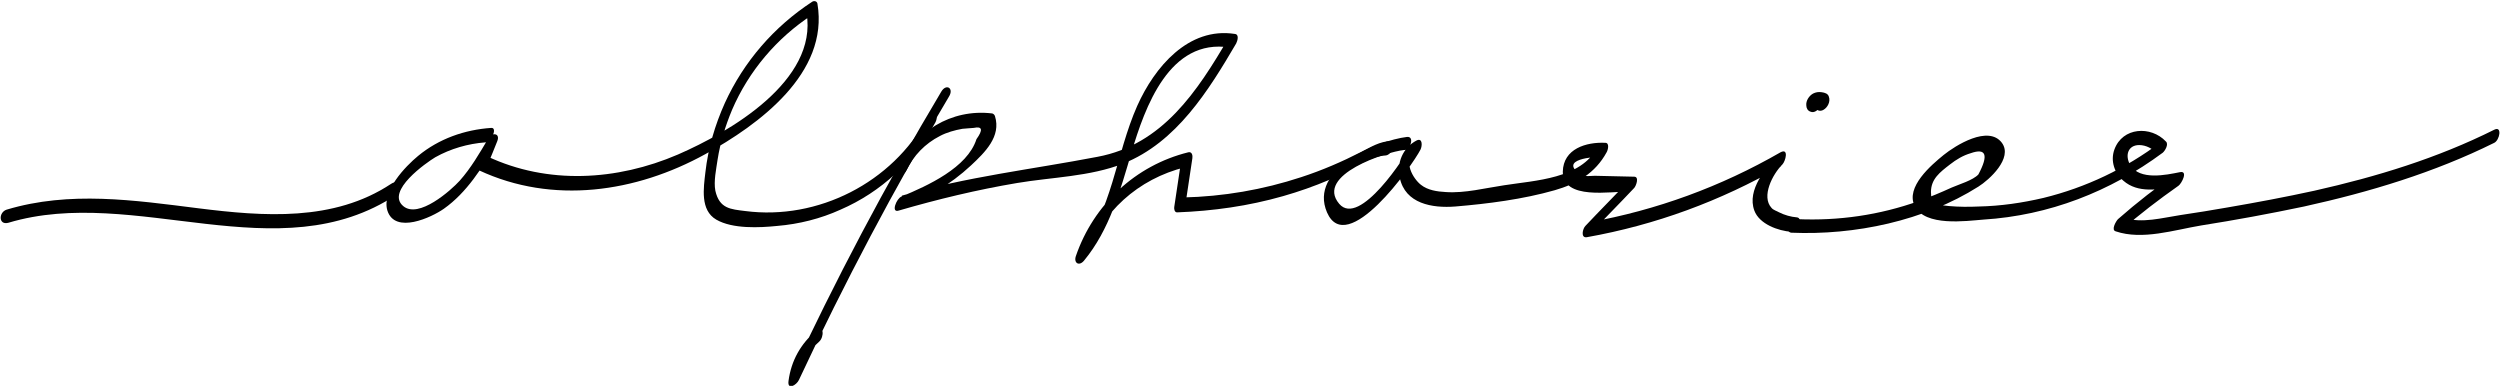 <svg width="2231" height="345" viewBox="0 0 2231 345" fill="none" xmlns="http://www.w3.org/2000/svg">
<g clip-path="url(#clip0_149_1614)">
<path d="M438.421 114.141C414.637 115.754 391.658 123.816 373.114 139.135C361.827 148.407 340.461 170.579 345.701 187.914C352.555 209.28 385.208 193.961 396.093 186.302C416.652 171.789 430.359 149.617 442.856 128.251C440.034 127.444 437.615 126.638 434.793 125.832C431.971 132.282 429.552 138.732 426.731 145.585C425.924 147.198 425.521 151.229 427.537 152.035C493.247 182.673 567.423 171.789 629.505 137.523C677.075 111.319 739.963 65.362 729.482 3.28C729.079 0.861 726.257 0.458 724.644 1.668C690.781 23.84 663.771 54.881 646.84 91.969C637.971 111.722 631.924 132.282 629.505 153.648C627.893 167.758 624.668 187.511 639.18 195.977C653.693 204.442 677.881 203.233 693.603 201.62C712.953 200.008 732.304 195.17 750.041 187.108C786.323 171.386 815.752 143.973 834.699 109.304C838.73 101.644 831.474 97.613 827.442 105.272C796.401 162.92 729.885 196.783 664.981 188.317C652.081 186.705 642.002 186.302 638.374 170.176C636.762 161.711 639.18 150.826 640.39 142.36C642.809 127.041 647.243 112.529 653.29 98.016C668.206 63.347 693.2 33.918 724.644 13.358C723.032 12.955 721.419 12.149 719.806 11.746C729.885 72.216 651.274 117.769 604.914 137.926C550.492 161.307 488.813 164.936 434.793 139.538C435.196 141.554 435.599 143.973 435.599 145.988C438.421 139.538 440.84 133.088 443.662 126.235C446.887 118.576 438.825 117.769 435.599 123.816C427.94 136.716 420.28 150.02 410.202 161.307C402.543 169.773 373.517 195.574 359.811 183.883C344.089 170.579 380.371 145.182 388.433 140.345C402.14 132.685 417.459 128.251 433.181 127.041C438.825 126.638 444.065 113.738 438.421 114.141Z" fill="black"/>
<path d="M839.938 81.886C790.353 164.931 745.202 250.395 704.486 337.874C707.711 337.471 710.936 337.471 713.758 337.068C715.773 323.361 721.014 313.686 731.092 304.817C735.527 300.786 735.527 289.095 728.27 295.142C714.564 306.833 706.098 321.749 703.679 339.89C702.47 348.759 710.936 343.518 712.951 339.083C753.265 252.814 798.012 168.156 846.791 86.321C851.628 78.661 844.372 74.227 839.938 81.886Z" fill="black"/>
<path d="M808.899 152.029C815.349 138.726 825.428 128.245 838.731 121.391C844.778 118.166 852.034 116.151 858.887 114.941C862.112 114.538 865.337 114.538 868.966 114.135C876.625 112.523 877.431 115.748 871.384 124.213C863.322 149.611 827.846 165.736 804.465 175.411C800.03 177.023 794.79 190.327 802.046 187.908C836.715 177.83 871.788 169.364 907.666 163.317C938.707 158.076 972.57 157.673 1002.4 145.982C1049.97 127.035 1078.59 80.675 1103.18 38.75C1104.39 36.331 1106.01 30.687 1101.98 30.284C1060.45 23.834 1030.22 60.115 1014.9 94.382C995.549 137.92 992.727 188.714 961.686 226.205C964.104 227.415 966.523 229.027 968.942 230.237C982.648 189.117 1015.71 159.689 1057.63 149.207C1056.42 147.595 1055.21 145.982 1054 143.967C1051.99 157.27 1049.97 170.976 1047.96 184.28C1047.55 185.892 1047.96 189.52 1050.37 189.52C1082.62 188.311 1114.07 183.877 1145.11 175.008C1159.22 170.976 1172.93 166.139 1186.23 160.495C1201.15 154.045 1220.5 139.532 1236.62 138.726C1242.26 138.323 1247.51 125.423 1241.46 125.826C1230.98 126.229 1223.72 131.067 1214.85 135.501C1197.52 144.37 1179.78 152.029 1161.24 158.076C1126.97 169.364 1091.49 175.411 1055.62 176.217C1056.42 177.83 1057.23 179.845 1058.03 181.458C1060.05 168.155 1062.07 154.448 1064.08 141.145C1064.48 138.726 1063.68 135.098 1060.45 135.904C1013.29 147.595 975.795 182.667 960.073 228.624C958.058 234.671 962.895 237.896 967.33 232.655C990.308 204.839 999.58 170.17 1009.66 136.307C1021.75 95.591 1043.52 33.912 1097.54 42.378C1097.14 39.556 1096.73 36.734 1096.33 33.912C1068.52 81.481 1037.47 129.051 979.423 139.935C920.566 151.223 862.919 157.673 804.868 174.605C804.062 178.636 803.255 183.07 802.449 187.102C826.234 177.427 848.003 164.929 866.547 147.595C879.044 135.904 893.557 121.795 887.913 103.654C887.51 102.444 886.703 101.638 885.494 101.235C848.809 96.8 816.156 117.36 800.837 150.417C795.999 159.689 805.674 158.479 808.899 152.029Z" fill="black"/>
<path d="M1255.56 122.204C1228.96 125.429 1167.68 150.826 1184.21 189.527C1201.95 230.243 1260 148.407 1267.66 133.491C1269.27 130.266 1269.67 122.607 1264.03 125.429C1251.94 131.879 1246.29 145.182 1249.11 158.486C1253.95 181.867 1278.14 185.898 1298.7 184.286C1327.72 181.867 1359.17 177.836 1387.39 169.773C1407.14 164.129 1423.67 154.454 1433.75 135.91C1434.96 133.895 1436.57 127.444 1432.54 127.444C1415.61 126.638 1395.05 132.685 1394.64 153.245C1394.64 179.045 1437.78 170.579 1453.9 170.983C1453.9 167.758 1453.9 164.129 1453.9 160.904C1441 174.611 1427.7 187.914 1414.8 201.62C1412.38 204.039 1410.37 212.505 1416.01 211.699C1477.29 200.814 1535.34 179.448 1589.36 148.407C1588.95 144.779 1588.55 141.151 1587.74 137.523C1576.05 149.214 1558.72 169.37 1565.57 187.914C1570.01 200.008 1586.94 206.055 1598.63 206.861C1604.27 207.264 1609.51 194.364 1603.47 193.961C1598.22 193.558 1592.58 191.945 1587.74 189.527C1585.73 188.317 1582.5 187.511 1580.89 185.495C1571.62 175.417 1581.7 155.664 1590.56 146.795C1593.39 143.973 1596.61 131.879 1588.95 135.91C1535.74 166.548 1478.49 187.511 1418.03 198.395C1418.43 201.62 1418.83 205.249 1419.23 208.474C1432.13 194.767 1445.44 181.464 1458.34 167.758C1459.95 166.145 1463.18 157.679 1458.34 157.679C1446.65 157.276 1434.96 157.276 1423.27 156.873C1420.85 156.873 1413.59 157.679 1411.57 156.47C1388.6 141.554 1424.88 139.942 1426.89 139.942C1426.49 137.12 1426.09 134.298 1425.68 131.476C1410.37 159.695 1370.46 160.904 1342.24 165.339C1325.71 167.758 1307.16 172.595 1290.23 171.386C1282.57 170.983 1274.11 169.773 1268.06 164.936C1261.21 159.695 1251.13 143.167 1263.63 136.313C1262.42 133.491 1261.21 131.073 1260 128.251C1254.35 139.538 1213.23 203.233 1195.09 181.867C1173.32 156.067 1237.42 135.507 1252.74 133.895C1258.39 134.298 1262.82 121.398 1255.56 122.204Z" fill="black"/>
<path d="M1598.63 207.663C1655.06 210.081 1717.15 197.181 1765.52 166.543C1775.2 160.496 1796.56 141.146 1786.48 127.44C1774.39 111.314 1744.96 129.858 1734.48 138.324C1723.6 147.193 1700.21 166.946 1708.68 183.878C1717.95 202.422 1754.64 197.181 1769.96 195.972C1828.41 192.344 1883.24 170.978 1930 136.308C1932.01 134.696 1935.64 128.649 1932.82 126.23C1919.52 112.121 1894.12 113.33 1886.86 133.487C1883.24 143.565 1886.86 154.449 1894.93 161.303C1907.83 172.59 1926.37 169.365 1942.09 166.14C1942.5 162.109 1942.9 158.077 1943.3 154.046C1924.76 166.946 1907.02 180.653 1890.09 195.569C1888.48 197.181 1883.64 205.244 1888.07 206.453C1911.86 214.516 1940.08 205.244 1964.26 201.212C1994.9 196.375 2025.54 190.731 2056.18 184.281C2114.63 171.381 2172.28 154.046 2225.9 127.44C2230.73 125.021 2233.15 112.121 2225.9 115.749C2175.1 141.146 2121.08 157.674 2065.45 170.171C2039.65 175.815 2013.85 180.653 1988.05 185.087C1973.94 187.506 1959.83 189.925 1945.72 191.94C1929.6 194.359 1911.45 199.6 1895.33 194.359C1894.52 197.987 1893.72 201.616 1893.31 205.244C1909.44 191.134 1926.37 178.234 1944.11 165.737C1946.93 163.721 1952.98 152.031 1945.32 153.643C1933.22 156.062 1909.44 161.303 1900.97 147.193C1896.14 138.727 1898.96 129.455 1909.04 129.455C1915.08 129.455 1921.13 132.68 1925.16 137.115C1925.97 133.89 1927.18 130.261 1927.98 127.036C1896.94 150.418 1861.47 167.35 1823.57 176.622C1804.63 181.056 1785.27 183.878 1765.92 184.281C1757.06 184.684 1748.19 184.684 1739.32 183.878C1728.03 182.668 1723.19 183.072 1723.19 171.381C1723.19 159.69 1731.26 153.643 1740.12 146.79C1745.77 142.355 1751.81 138.727 1758.67 136.712C1772.37 131.874 1774.79 138.324 1765.52 155.659C1760.68 160.899 1748.19 164.528 1741.74 167.35C1732.06 171.784 1722.39 175.815 1712.31 179.443C1677.24 191.94 1640.95 197.181 1603.87 195.569C1597.82 194.359 1592.18 207.259 1598.63 207.663Z" fill="black"/>
<path d="M1625.64 85.513C1623.63 86.722 1621.61 88.737 1620.81 91.156C1620 92.769 1619.6 95.591 1620.81 97.203C1622.42 99.219 1625.24 99.219 1627.26 98.01C1630.88 95.994 1633.71 90.753 1632.09 86.319C1631.29 83.497 1628.47 82.691 1625.64 82.287C1622.82 81.884 1620.4 82.287 1617.98 83.497C1614.36 85.513 1611.53 89.947 1611.94 93.978C1611.94 96.397 1613.15 98.816 1615.57 99.622C1619.19 101.235 1622.82 98.01 1624.43 94.784C1625.64 92.769 1627.26 88.334 1624.43 86.722C1621.61 85.109 1618.39 88.737 1617.18 90.753C1617.58 90.35 1617.58 89.947 1617.98 89.947C1618.79 89.141 1619.6 88.334 1620.4 87.931C1621.21 87.528 1622.02 87.528 1622.42 87.528C1622.02 87.125 1622.02 87.125 1622.42 87.528C1622.42 87.528 1622.02 87.125 1622.02 86.722C1622.42 87.528 1622.42 88.334 1622.42 89.141C1622.02 90.35 1621.61 91.559 1621.21 92.366C1620.81 93.575 1620 94.381 1618.79 94.784C1619.19 94.784 1619.6 94.784 1619.19 94.784C1620 94.784 1620.4 94.784 1621.21 94.784C1622.02 94.784 1622.42 95.188 1623.22 95.188C1622.82 95.188 1623.22 95.188 1623.63 95.591C1623.22 94.784 1623.22 93.978 1623.22 92.769C1623.63 91.559 1624.03 90.35 1624.43 89.544C1624.43 89.544 1624.43 89.544 1624.43 89.947C1625.64 88.737 1626.85 87.528 1628.06 86.319C1628.47 86.319 1629.27 85.916 1629.67 85.916C1629.27 85.916 1629.27 85.916 1629.67 85.916C1630.08 85.916 1630.48 86.722 1630.48 86.319C1630.88 87.125 1630.88 87.931 1631.29 88.737C1630.48 90.753 1629.67 93.172 1628.87 95.188C1628.06 95.994 1627.26 96.8 1626.45 97.203C1626.45 97.203 1626.45 97.203 1626.85 97.203C1629.67 95.591 1632.09 91.963 1631.69 88.737C1630.88 85.512 1628.47 83.9 1625.64 85.513Z" fill="black"/>
<path d="M7.473 198.795C120.349 164.932 248.545 243.542 353.762 173.801C360.615 169.366 356.584 158.885 348.924 164.125C297.727 197.988 235.241 193.151 177.191 185.894C119.543 178.638 62.298 170.172 5.86 187.104C-1.396 189.523 -1.396 201.213 7.473 198.795Z" fill="black"/>
</g>
<defs>
<clipPath id="clip0_149_1614">
<rect width="2229.72" height="343.87" fill="white" transform="translate(0.62 0.455)"/>
</clipPath>
</defs>
</svg>
